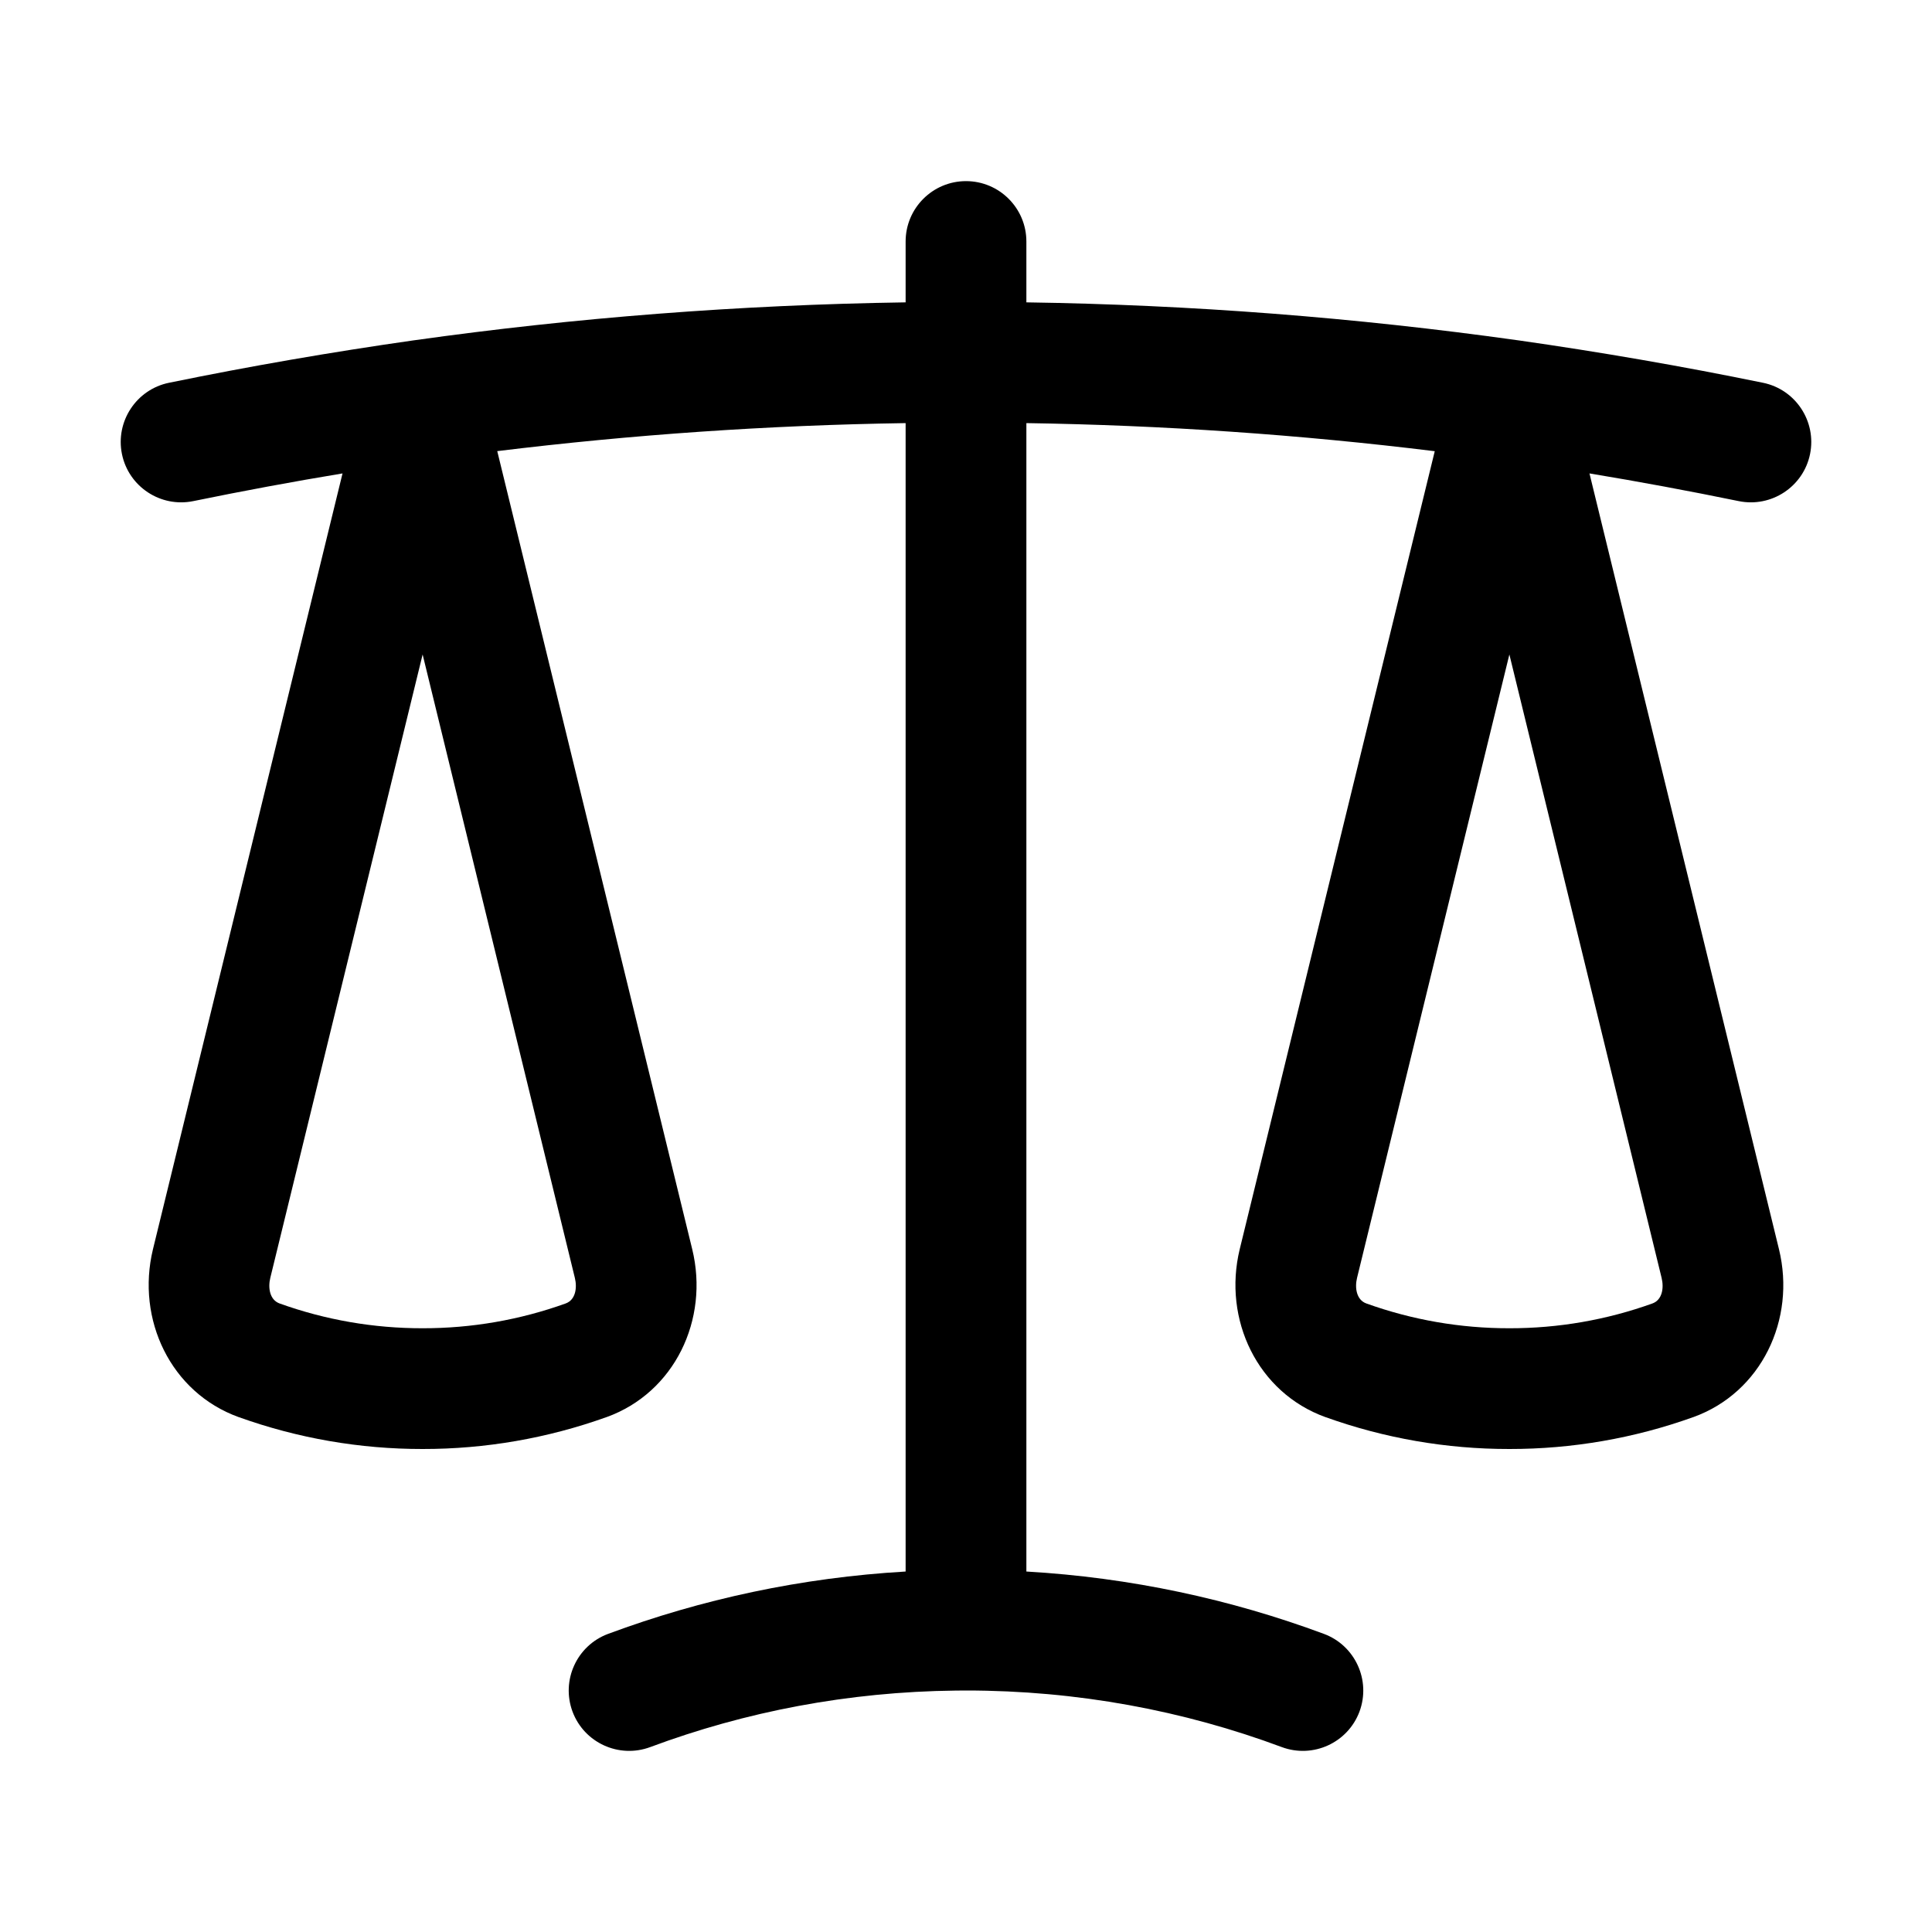 <?xml version="1.0" encoding="UTF-8" standalone="no"?>
<!DOCTYPE svg PUBLIC "-//W3C//DTD SVG 1.1//EN" "http://www.w3.org/Graphics/SVG/1.1/DTD/svg11.dtd">
<svg width="100%" height="100%" viewBox="0 0 24 24" version="1.1" xmlns="http://www.w3.org/2000/svg" xmlns:xlink="http://www.w3.org/1999/xlink" xml:space="preserve" xmlns:serif="http://www.serif.com/" style="fill-rule:evenodd;clip-rule:evenodd;stroke-linejoin:round;stroke-miterlimit:2;">
    <path d="M11.871,21.001L12,21C13.38,21 14.702,21.248 15.923,21.703C16.311,21.847 16.743,21.65 16.888,21.262C17.032,20.874 16.835,20.442 16.447,20.297C15.285,19.865 14.043,19.597 12.75,19.522L12.75,5.256C14.446,5.282 16.14,5.398 17.823,5.605L15.4,15.519C15.189,16.391 15.621,17.299 16.465,17.604C16.465,17.604 16.465,17.604 16.466,17.604C17.198,17.867 17.971,18.001 18.75,18C19.529,18.001 20.302,17.867 21.034,17.604C21.035,17.604 21.035,17.604 21.035,17.604C21.88,17.299 22.312,16.391 22.099,15.518L19.745,5.881C20.367,5.984 20.985,6.099 21.599,6.225C22.005,6.308 22.402,6.046 22.485,5.641C22.568,5.235 22.306,4.838 21.901,4.755C20.896,4.549 19.88,4.373 18.855,4.227L18.854,4.227C16.831,3.943 14.793,3.786 12.75,3.756L12.75,3C12.75,2.586 12.414,2.25 12,2.25C11.586,2.25 11.25,2.586 11.25,3L11.25,3.756C9.181,3.787 7.144,3.946 5.146,4.227L5.145,4.227C4.12,4.373 3.104,4.549 2.099,4.755C1.694,4.838 1.432,5.235 1.515,5.641C1.598,6.046 1.995,6.308 2.401,6.225C3.015,6.099 3.633,5.984 4.255,5.881L1.9,15.519C1.689,16.391 2.121,17.299 2.965,17.604C2.965,17.604 2.965,17.604 2.966,17.604C3.699,17.867 4.471,18.001 5.25,18C6.029,18.001 6.801,17.867 7.534,17.604C7.535,17.604 7.535,17.604 7.535,17.604C8.38,17.299 8.812,16.391 8.599,15.518L6.177,5.604C7.843,5.4 9.535,5.282 11.25,5.256L11.25,19.522C9.957,19.597 8.715,19.865 7.553,20.297C7.165,20.442 6.968,20.874 7.112,21.262C7.257,21.65 7.689,21.847 8.077,21.703C9.26,21.262 10.537,21.016 11.871,21.001ZM18.75,8.13L20.641,15.874C20.672,16 20.649,16.148 20.527,16.192C19.957,16.397 19.356,16.501 18.751,16.5C18.75,16.5 18.75,16.5 18.749,16.5C18.144,16.501 17.543,16.397 16.973,16.192C16.851,16.148 16.827,15.999 16.858,15.873L18.75,8.13ZM5.25,8.13L7.141,15.874C7.172,16 7.149,16.148 7.027,16.192C6.457,16.397 5.856,16.501 5.251,16.5C5.25,16.5 5.25,16.5 5.249,16.5C4.644,16.501 4.043,16.397 3.473,16.192C3.351,16.148 3.327,15.999 3.358,15.873L5.25,8.13Z"/>
</svg>
